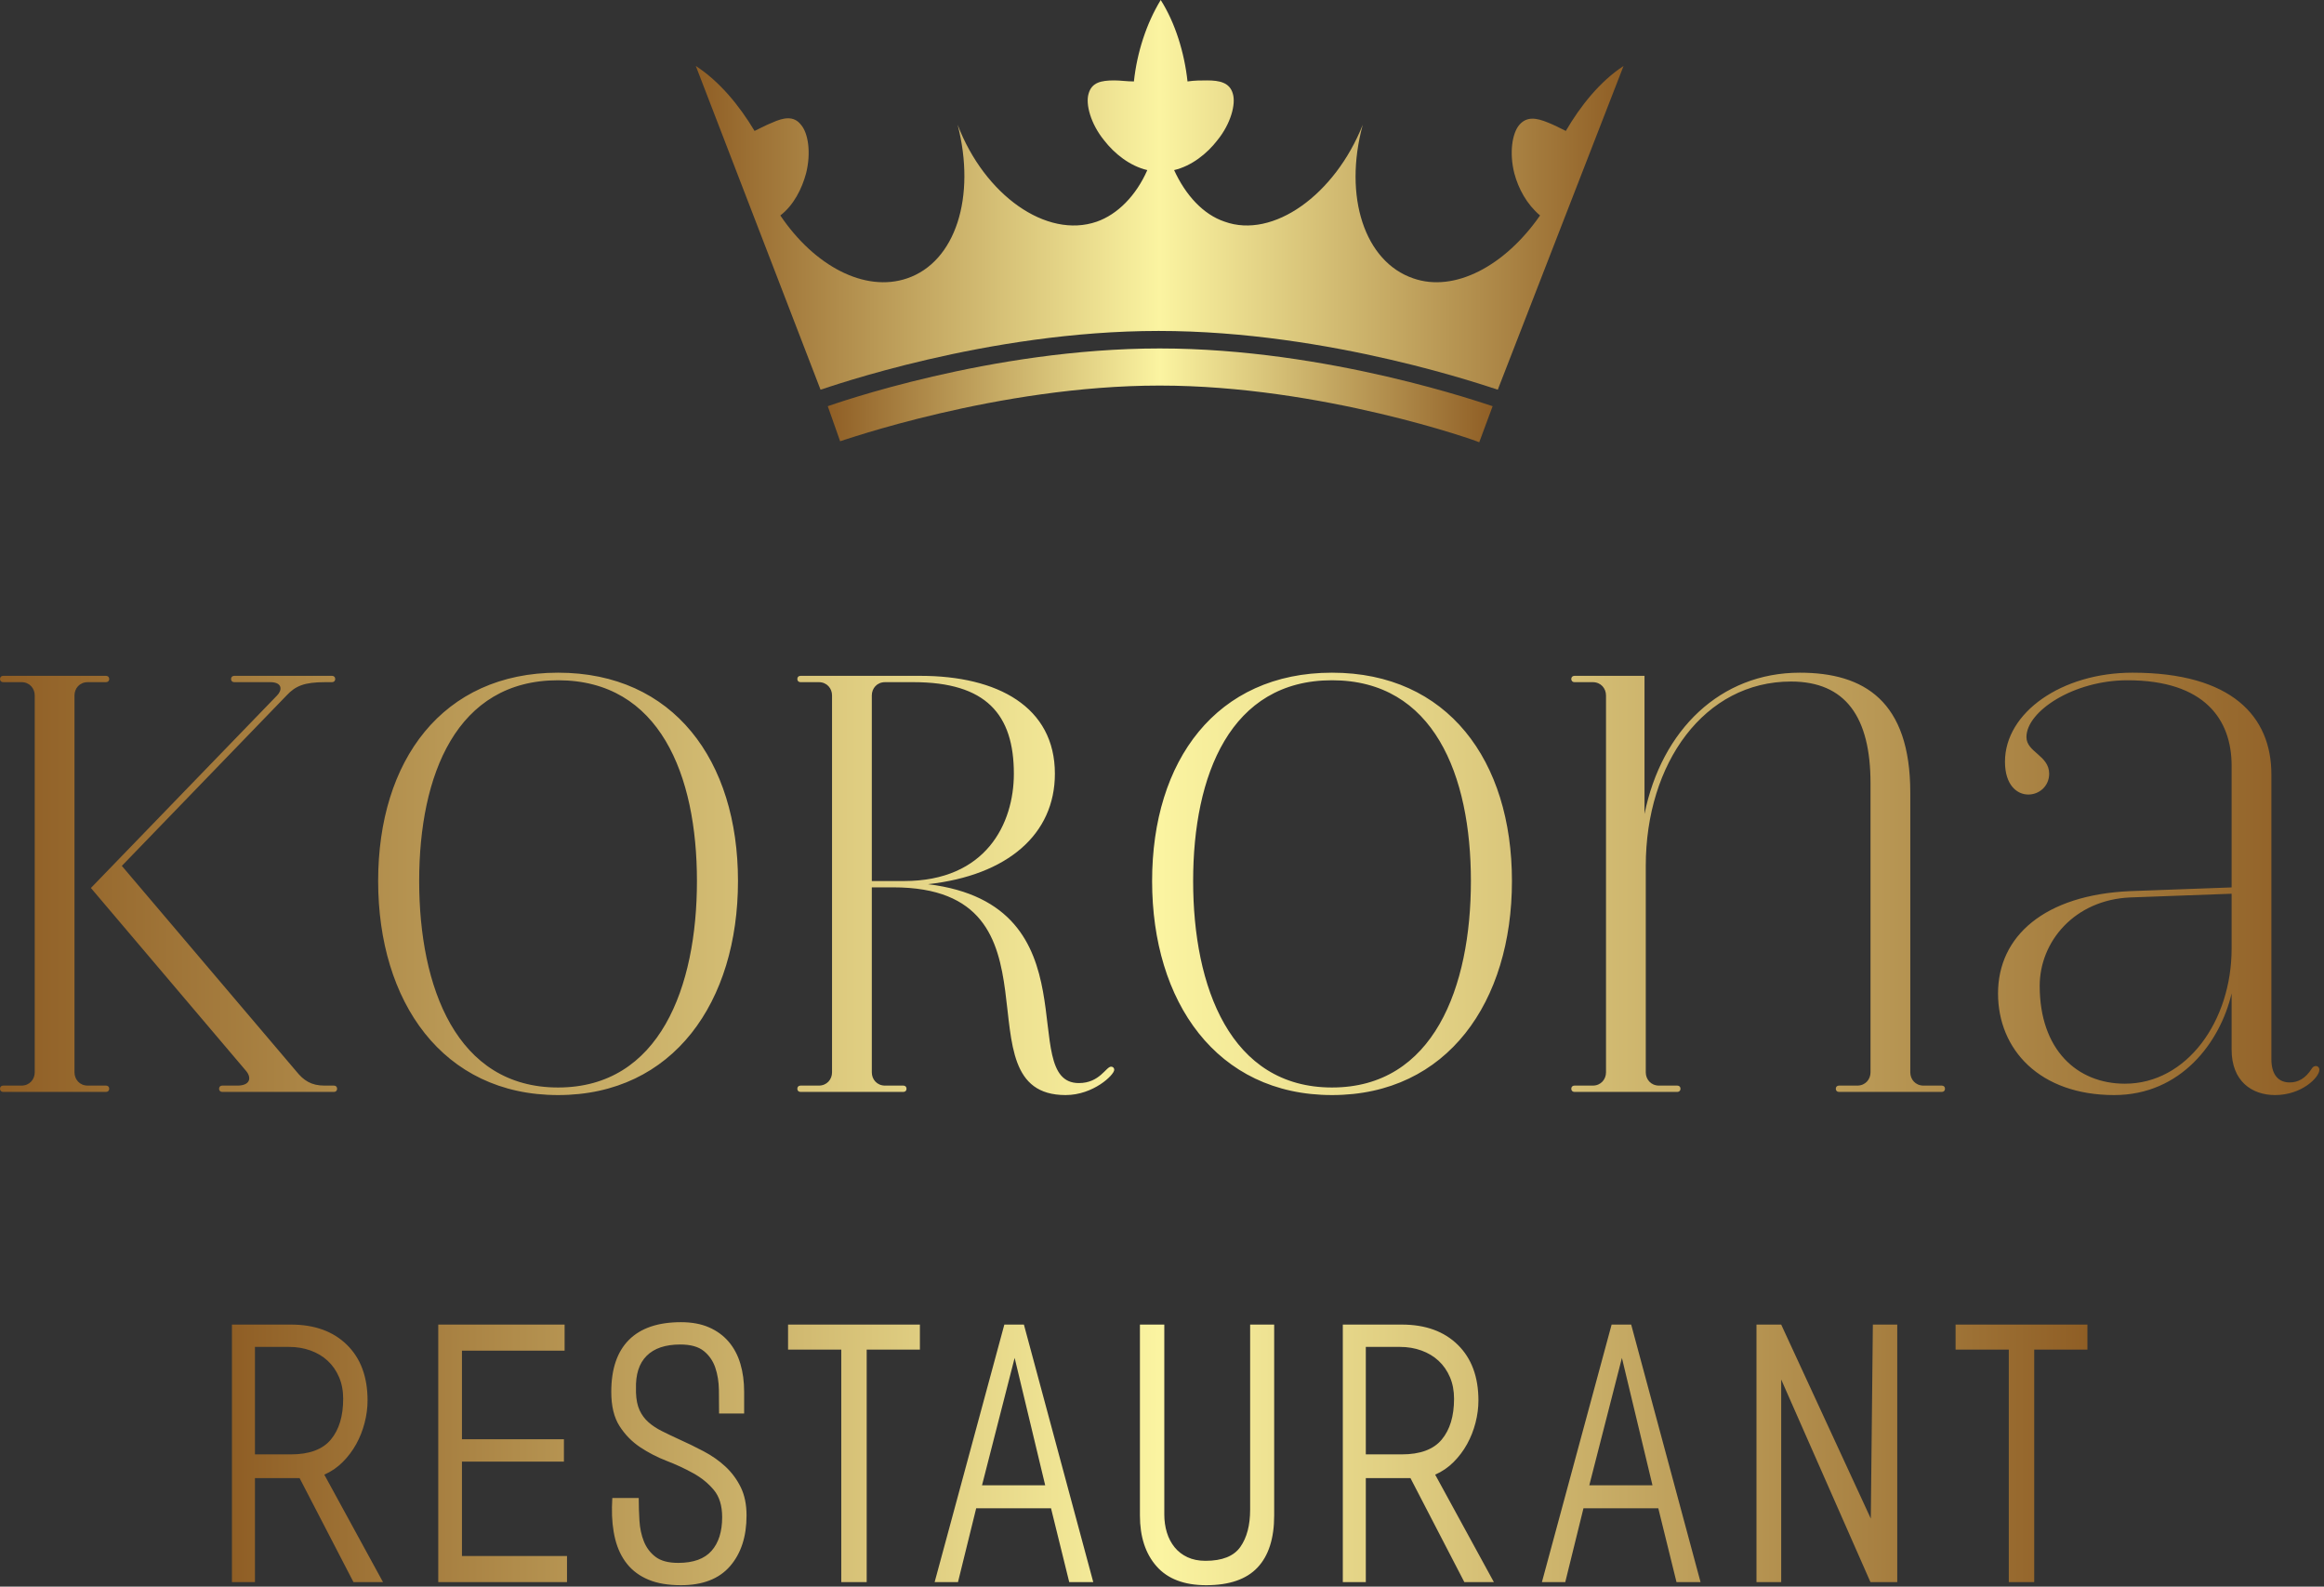 <svg width="334" height="228" viewBox="0 0 334 228" fill="none" xmlns="http://www.w3.org/2000/svg">
<rect x="0" y="0" width="334" height="228" fill="#333333" stroke="none"/>
<path d="M233.333 9.481C229.926 11.704 227.111 15.259 225.037 18.815C224.148 18.37 223.259 17.926 222.519 17.63C220.741 16.889 219.407 16.741 218.37 17.926C217.333 19.111 216.889 21.926 217.63 24.889C218.222 27.111 219.407 29.333 221.333 30.963C216.296 38.222 209.037 42.074 203.111 40C196.148 37.63 193.037 28.296 195.852 17.926C191.852 28 182.963 34.37 176 31.852C172.889 30.815 170.37 28 168.741 24.444C171.259 23.852 173.481 22.074 174.963 20.148C176.889 17.778 177.63 14.963 177.185 13.482C176.741 11.852 175.259 11.556 173.481 11.556C172.593 11.556 171.704 11.556 170.667 11.704C170.222 7.556 168.889 3.259 166.815 0C164.741 3.407 163.407 7.556 162.963 11.704C161.926 11.704 161.037 11.556 160.148 11.556C158.222 11.556 156.889 11.852 156.444 13.482C156 14.963 156.741 17.778 158.667 20.148C160.148 22.074 162.37 23.852 164.889 24.444C163.259 28.148 160.593 30.815 157.63 31.852C150.37 34.37 141.481 28 137.63 17.926C140.296 28.296 137.333 37.63 130.37 40C124.296 42.074 117.037 38.222 112.148 30.963C114.074 29.482 115.259 27.111 115.852 24.889C116.593 21.926 116.148 19.111 115.111 17.926C114.074 16.593 112.593 16.889 110.963 17.63C110.222 17.926 109.333 18.37 108.444 18.815C106.222 15.111 103.407 11.704 100 9.481L117.926 56C118.963 55.704 141.778 47.556 166.519 47.556C191.259 47.556 214.222 55.704 215.259 56L233.333 9.481Z" fill="url(#paint0_linear_199_10)"/>
<path d="M212.593 63.556C212.444 63.407 189.926 55.407 166.667 55.407C143.407 55.407 120.889 63.407 120.741 63.407L118.963 58.37C119.852 58.074 142.37 50.074 166.667 50.074C190.963 50.074 213.481 58.074 214.518 58.37L212.593 63.556Z" fill="url(#paint1_linear_199_10)"/>
<path d="M15.242 156.003C15.514 156.003 15.696 156.184 15.696 156.456C15.696 156.728 15.514 156.91 15.242 156.91H0.454C0.181 156.91 0 156.728 0 156.456C0 156.184 0.181 156.003 0.454 156.003H3.085C4.264 156.003 4.99 155.095 4.99 154.097V99.933C4.99 98.935 4.264 98.028 3.085 98.028H0.454C0.181 98.028 0 97.846 0 97.574C0 97.302 0.181 97.12 0.454 97.12H15.242C15.514 97.12 15.696 97.302 15.696 97.574C15.696 97.846 15.514 98.028 15.242 98.028H12.611C11.432 98.028 10.706 98.935 10.706 99.933V154.097C10.706 155.095 11.432 156.003 12.611 156.003H15.242ZM47.995 156.003C48.267 156.003 48.449 156.184 48.449 156.456C48.449 156.728 48.267 156.91 47.995 156.91H31.936C31.664 156.91 31.483 156.728 31.483 156.456C31.483 156.184 31.664 156.003 31.936 156.003H34.114C35.928 156.003 36.2 154.914 35.384 153.916L13.065 127.605L39.829 99.933C40.555 99.207 40.646 98.028 38.831 98.028H33.66C33.388 98.028 33.206 97.846 33.206 97.574C33.206 97.302 33.388 97.12 33.66 97.12H47.723C47.995 97.12 48.176 97.302 48.176 97.574C48.176 97.846 47.995 98.028 47.723 98.028H46.725C43.731 98.028 42.461 98.572 41.19 99.933L17.51 124.429L42.551 153.916C43.64 155.277 44.729 156.003 46.634 156.003H47.995ZM80.203 96.667C96.806 96.667 106.061 109.278 106.061 126.607C106.061 143.936 96.806 157.363 80.203 157.363C63.6 157.363 54.346 143.936 54.346 126.607C54.346 109.278 63.6 96.667 80.203 96.667ZM80.203 156.275C94.81 156.275 100.163 141.849 100.163 126.607C100.163 111.365 94.81 97.755 80.203 97.755C65.596 97.755 60.243 111.365 60.243 126.607C60.243 141.849 65.596 156.275 80.203 156.275ZM159.681 153.281C159.953 153.281 160.134 153.462 160.134 153.734C160.134 154.46 157.14 157.363 153.148 157.363C137.271 157.363 154.146 127.514 128.38 127.514H125.295V154.097C125.295 155.095 126.021 156.003 127.2 156.003H129.831C130.103 156.003 130.285 156.184 130.285 156.456C130.285 156.728 130.103 156.91 129.831 156.91H115.043C114.77 156.91 114.589 156.728 114.589 156.456C114.589 156.184 114.77 156.003 115.043 156.003H117.674C118.853 156.003 119.579 155.095 119.579 154.097V99.933C119.579 98.935 118.853 98.028 117.674 98.028H115.043C114.77 98.028 114.589 97.846 114.589 97.574C114.589 97.302 114.77 97.12 115.043 97.12H132.281C143.35 97.12 151.606 101.566 151.606 111.183C151.606 119.893 144.801 125.79 133.37 127.06C157.685 130.054 145.89 155.64 155.054 155.64C158.048 155.64 158.955 153.281 159.681 153.281ZM125.295 126.607H129.922C141.717 126.607 145.709 118.351 145.709 111.183C145.709 102.655 141.717 98.028 131.283 98.028H127.2C126.021 98.028 125.295 98.935 125.295 99.933V126.607ZM191.435 96.667C208.038 96.667 217.293 109.278 217.293 126.607C217.293 143.936 208.038 157.363 191.435 157.363C174.832 157.363 165.578 143.936 165.578 126.607C165.578 109.278 174.832 96.667 191.435 96.667ZM191.435 156.275C206.042 156.275 211.395 141.849 211.395 126.607C211.395 111.365 206.042 97.755 191.435 97.755C176.828 97.755 171.475 111.365 171.475 126.607C171.475 141.849 176.828 156.275 191.435 156.275ZM279.078 156.003C279.35 156.003 279.532 156.184 279.532 156.456C279.532 156.728 279.35 156.91 279.078 156.91H264.29C264.017 156.91 263.836 156.728 263.836 156.456C263.836 156.184 264.017 156.003 264.29 156.003H266.921C268.1 156.003 268.826 155.095 268.826 154.097V112.544C268.826 103.108 265.288 97.937 257.394 97.937C244.965 97.937 236.527 109.641 236.527 124.429V154.097C236.527 155.095 237.253 156.003 238.432 156.003H241.063C241.336 156.003 241.517 156.184 241.517 156.456C241.517 156.728 241.336 156.91 241.063 156.91H226.275C226.003 156.91 225.821 156.728 225.821 156.456C225.821 156.184 226.003 156.003 226.275 156.003H228.906C230.085 156.003 230.811 155.095 230.811 154.097V99.933C230.811 98.935 230.085 98.028 228.906 98.028H226.275C226.003 98.028 225.821 97.846 225.821 97.574C225.821 97.302 226.003 97.12 226.275 97.12H236.345V116.972C238.799 104.874 247.268 96.667 258.664 96.667C267.919 96.667 274.542 100.749 274.542 113.905V154.097C274.542 155.095 275.268 156.003 276.447 156.003H279.078ZM332.88 153.19C333.061 153.19 333.333 153.371 333.333 153.734C333.333 154.823 330.793 157.363 326.982 157.363C323.625 157.363 320.722 155.367 320.722 150.831V142.756C319.089 149.742 313.464 157.363 303.847 157.363C293.141 157.363 287.153 150.831 287.153 142.756C287.153 134.5 293.867 128.603 306.115 128.058L320.722 127.524V110.004C320.722 103.471 316.912 97.755 305.752 97.755C298.04 97.755 291.236 102.201 291.236 105.921C291.236 108.098 294.502 108.552 294.502 111.183C294.502 112.998 293.05 114.177 291.508 114.177C289.875 114.177 288.151 112.816 288.151 109.459C288.151 102.383 296.316 96.667 306.478 96.667C320.722 96.667 326.438 102.927 326.438 111.274V152.192C326.438 154.642 327.617 155.549 329.069 155.549C330.249 155.549 331.337 155.005 332.245 153.553C332.426 153.281 332.607 153.19 332.88 153.19ZM305.389 155.73C314.281 155.73 320.722 146.748 320.722 136.315V128.431L306.115 128.966C298.131 129.329 293.141 135.317 293.141 141.668C293.141 150.831 298.494 155.73 305.389 155.73Z" fill="url(#paint2_linear_199_10)"/>
<path d="M55.044 227.353L50.801 227.353L43.054 212.402H36.639V227.353H33.333V190.345H41.82C45.209 190.345 47.89 191.316 49.863 193.257C51.837 195.197 52.824 197.862 52.824 201.25C52.824 202.303 52.684 203.372 52.404 204.457C52.125 205.543 51.722 206.563 51.196 207.517C50.669 208.471 50.02 209.334 49.246 210.107C48.473 210.88 47.593 211.481 46.607 211.908L55.044 227.353ZM49.321 201.003C49.321 199.852 49.123 198.816 48.728 197.895C48.334 196.974 47.791 196.193 47.1 195.551C46.409 194.91 45.587 194.416 44.633 194.071C43.679 193.725 42.643 193.553 41.524 193.553H36.639V208.997H41.82C44.452 208.997 46.36 208.29 47.544 206.875C48.728 205.461 49.321 203.503 49.321 201.003ZM81.489 227.353H62.985V190.345H81.143V194.095H66.39V206.826H81.044V210.033H66.39V223.603H81.489V227.353ZM107.291 217.78C107.291 220.807 106.502 223.233 104.923 225.058C103.344 226.884 100.992 227.797 97.867 227.797C96.025 227.797 94.471 227.534 93.204 227.007C91.938 226.481 90.91 225.724 90.12 224.738C89.331 223.751 88.763 222.566 88.418 221.185C88.073 219.803 87.916 218.257 87.949 216.547L87.999 215.264H91.798C91.798 216.316 91.831 217.394 91.897 218.496C91.962 219.598 92.176 220.601 92.538 221.506C92.9 222.41 93.459 223.15 94.216 223.726C94.972 224.302 96.058 224.59 97.472 224.59C99.643 224.59 101.239 224.014 102.259 222.863C103.278 221.711 103.788 220.099 103.788 218.027C103.788 216.382 103.393 215.083 102.604 214.129C101.814 213.175 100.828 212.369 99.643 211.711C98.459 211.053 97.184 210.461 95.819 209.935C94.454 209.408 93.179 208.75 91.995 207.961C90.811 207.171 89.824 206.16 89.035 204.926C88.245 203.693 87.85 202.056 87.85 200.017C87.85 196.727 88.697 194.235 90.391 192.541C92.086 190.847 94.578 190 97.867 190C99.413 190 100.754 190.247 101.888 190.74C103.023 191.234 103.969 191.924 104.726 192.813C105.482 193.701 106.042 194.753 106.403 195.971C106.765 197.188 106.946 198.536 106.946 200.017V203.125H103.344C103.344 202.04 103.336 200.913 103.319 199.745C103.303 198.577 103.13 197.508 102.801 196.538C102.472 195.568 101.921 194.77 101.148 194.145C100.375 193.52 99.249 193.207 97.768 193.207C95.63 193.207 94.018 193.75 92.933 194.836C91.847 195.921 91.337 197.517 91.403 199.622V200.115C91.436 201.135 91.609 201.982 91.921 202.656C92.234 203.331 92.661 203.907 93.204 204.384C93.747 204.861 94.38 205.28 95.104 205.642C95.827 206.004 96.617 206.382 97.472 206.777C98.722 207.336 99.939 207.928 101.124 208.553C102.308 209.178 103.352 209.91 104.257 210.749C105.161 211.588 105.893 212.575 106.453 213.709C107.012 214.844 107.291 216.201 107.291 217.78ZM132.206 193.947H124.558V227.353H120.906V193.947H113.258V190.345H132.206V193.947ZM157.121 227.353H153.667L151.051 216.744H140.295L137.679 227.353H134.324L144.341 190.345H147.153L157.121 227.353ZM150.213 213.438L145.821 195.132L141.133 213.438H150.213ZM183.121 217.78C183.121 221.07 182.323 223.562 180.728 225.256C179.132 226.95 176.673 227.797 173.351 227.797C170.193 227.797 167.816 226.892 166.221 225.083C164.625 223.274 163.828 220.839 163.828 217.78V190.345H167.331V217.632C167.331 218.553 167.454 219.417 167.701 220.223C167.948 221.029 168.318 221.736 168.811 222.344C169.305 222.953 169.921 223.43 170.662 223.775C171.402 224.121 172.265 224.293 173.252 224.293C175.654 224.293 177.323 223.627 178.26 222.295C179.198 220.963 179.667 219.178 179.667 216.941V190.345H183.121L183.121 217.78ZM214.697 227.353L210.453 227.353L202.706 212.402H196.292V227.353H192.986V190.345H201.473C204.861 190.345 207.542 191.316 209.516 193.257C211.489 195.197 212.476 197.862 212.476 201.25C212.476 202.303 212.337 203.372 212.057 204.457C211.777 205.543 211.374 206.563 210.848 207.517C210.322 208.471 209.672 209.334 208.899 210.107C208.126 210.88 207.246 211.481 206.259 211.908L214.697 227.353ZM208.973 201.003C208.973 199.852 208.776 198.816 208.381 197.895C207.986 196.974 207.443 196.193 206.753 195.551C206.062 194.91 205.239 194.416 204.285 194.071C203.331 193.725 202.295 193.553 201.177 193.553H196.292V208.997H201.473C204.104 208.997 206.012 208.29 207.197 206.875C208.381 205.461 208.973 203.503 208.973 201.003ZM244.398 227.353H240.944L238.328 216.744H227.572L224.956 227.353H221.601L231.618 190.345H234.43L244.398 227.353ZM237.49 213.438L233.098 195.132L228.41 213.438H237.49ZM272.668 227.353H268.819L255.99 198.24V227.353H252.437V190.345H255.99L268.868 218.224L269.164 190.345H272.668V227.353ZM300 193.947H292.352V227.353H288.7V193.947H281.052V190.345H300V193.947Z" fill="url(#paint3_linear_199_10)"/>
<defs>
<linearGradient id="paint0_linear_199_10" x1="100" y1="0" x2="233.333" y2="0" gradientUnits="userSpaceOnUse">
<stop stop-color="#8F5E25"/>
<stop offset="0.5" stop-color="#FBF4A1"/>
<stop offset="1" stop-color="#8F5E25"/>
</linearGradient>
<linearGradient id="paint1_linear_199_10" x1="118.963" y1="50.074" x2="214.518" y2="50.074" gradientUnits="userSpaceOnUse">
<stop stop-color="#8F5E25"/>
<stop offset="0.5" stop-color="#FBF4A1"/>
<stop offset="1" stop-color="#8F5E25"/>
</linearGradient>
<linearGradient id="paint2_linear_199_10" x1="0" y1="96.667" x2="333.333" y2="96.667" gradientUnits="userSpaceOnUse">
<stop stop-color="#8F5E25"/>
<stop offset="0.5" stop-color="#FBF4A1"/>
<stop offset="1" stop-color="#8F5E25"/>
</linearGradient>
<linearGradient id="paint3_linear_199_10" x1="33.333" y1="190" x2="300" y2="190" gradientUnits="userSpaceOnUse">
<stop stop-color="#8F5E25"/>
<stop offset="0.5" stop-color="#FBF4A1"/>
<stop offset="1" stop-color="#8F5E25"/>
</linearGradient>
</defs>
</svg>
